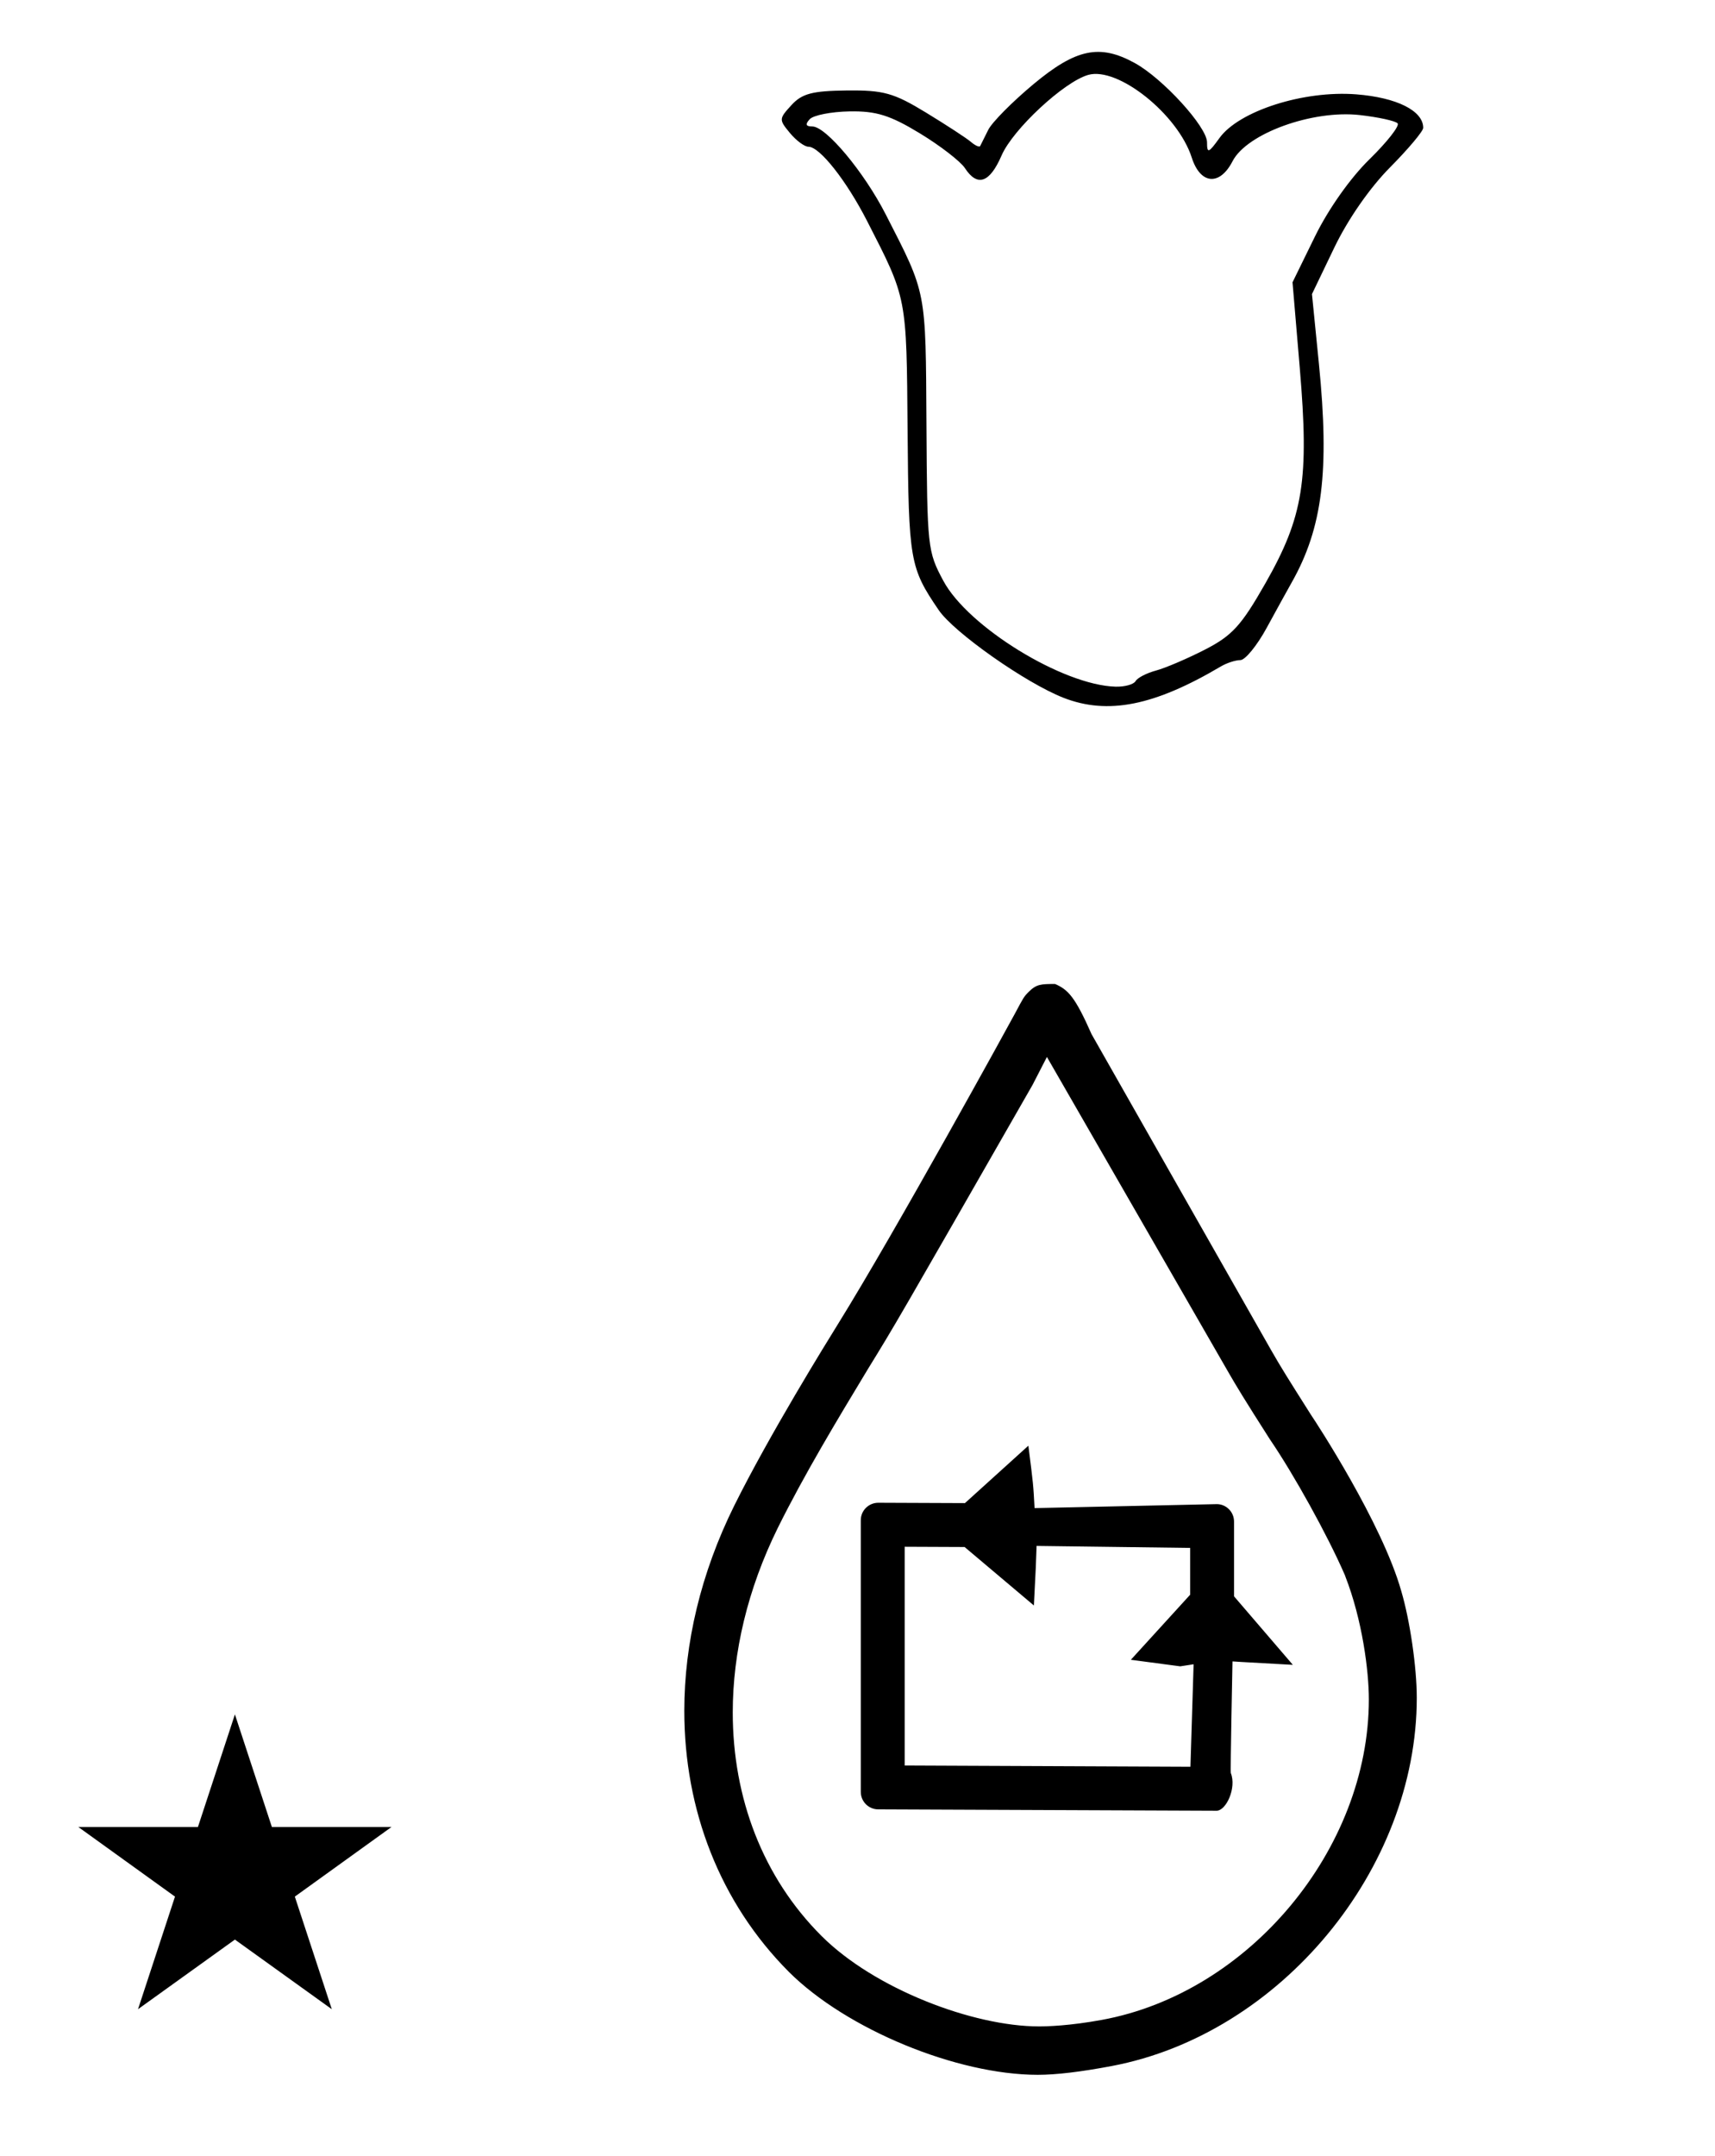 <?xml version="1.0" standalone="no"?>
<!DOCTYPE svg PUBLIC "-//W3C//DTD SVG 1.1//EN" "http://www.w3.org/Graphics/SVG/1.1/DTD/svg11.dtd" >
<svg xmlns="http://www.w3.org/2000/svg" xmlns:xlink="http://www.w3.org/1999/xlink" version="1.1" viewBox="-10 0 796 1000">
  <g transform="matrix(1 0 0 -1 0 800)">
   <path fill="currentColor"
d="M26.355 -47.48h55.515l17.161 52.226l17.16 -52.226h55.516l-44.867 -32.296l17.161 -52.225l-44.97 32.296l-44.971 -32.296l17.161 52.225zM554.767 102.286c4.368 0 7.998 -3.612 7.998 -8.09v-34.677l27.295 -31.782
c-27.534 1.527 -27.534 1.527 -28.015 1.597c0 0 -1.049 -51.685 -0.774 -51.773c2.726 -6.912 -2.143 -17.496 -6.623 -17.496l-157.036 0.635c-4.462 0 -8.086 3.629 -8.086 8.086v126.044
c0 4.475 3.64 8.087 8.116 8.087c0 0 32.285 -0.13 40.222 -0.162l29.446 26.641c2.276 -17.931 2.276 -17.931 2.873 -28.952zM542.528 -19.527l1.472 47.527c-2.069 -0.318 -4.138 -0.637 -6.208 -0.955
l-22.917 3.039l27.516 30.177v21.718l-71.272 0.916c-0.279 -8.654 -0.279 -8.654 -1.252 -27.62l-32.154 27.116l-27.814 0.118v-101.467zM307.611 6.401c0 -45.848 16.44 -88.894 48.569 -121.124
c26.665 -26.56 77.868 -47.713 115.509 -47.713c8.551 0 19.941 1.364 34.285 4.071c78.17 14.754 141.607 91.088 141.607 170.82c0 14.184 -3.175 35.975 -7.222 49.584c-8.901 31.46 -39.52 78.217 -41.881 81.671
c-10.96 17.304 -13.763 21.754 -18.404 29.844c-27.805 48.91 -55.652 97.776 -83.429 146.715c-7.713 17.46 -10.932 20.659 -16.938 23.293c-6.517 0 -8.645 -0.055 -12.26 -3.669c-2.232 -2.233 -2.361 -2.549 -6.304 -9.93
c-2.313 -4.333 -55.245 -100.739 -82.272 -144.257c-5.174 -8.331 -31.707 -51.168 -48.088 -84.142c-15.528 -31.331 -23.174 -63.899 -23.174 -95.164zM472.214 -139.982c-30.533 0 -76.353 17.395 -100.986 42.026
c-27.135 27.136 -41.128 63.89 -41.128 103.613c0 27.828 6.866 57.112 20.893 85.569c12.426 25.018 27.369 49.765 41.87 73.765c12.967 21.07 12.912 20.977 76.378 131.744c0.13 0.244 0.13 0.244 6.676 12.971
l84.461 -146.649c3.523 -6.07 6.702 -11.438 19.092 -30.814c11.175 -16.358 26.611 -44.288 34.504 -62.343c0.13 -0.326 0.274 -0.637 0.411 -0.956v-0.082c7.953 -20.355 10.955 -44.012 10.955 -57.129
c0 -69.469 -55.595 -136.242 -124.074 -148.72c-14.882 -2.712 -25.121 -2.995 -29.051 -2.995zM483.609 476.32c-17.43 6.8 -50.796 30.235 -57.921 40.685c-13.406 19.654 -13.967 22.887 -14.443 83.278
c-0.492 62.447 -0.192 60.898 -18.787 97.186c-9.642 18.819 -22.006 34.468 -27.23 34.468c-1.826 0 -5.696 2.871 -8.602 6.378c-5.14 6.209 -5.122 6.551 0.725 12.94c4.873 5.326 9.699 6.603 25.621 6.779
c17.106 0.188 21.817 -1.123 36.817 -10.258c9.461 -5.761 18.845 -11.884 20.855 -13.604c2.008 -1.721 3.942 -2.575 4.299 -1.898c0.357 0.676 2.038 4.049 3.74 7.496c1.7 3.446 11.127 12.965 20.949 21.151
c19.792 16.493 30.769 18.79 47.056 9.842c13.056 -7.174 33.543 -29.63 33.543 -36.768c0 -5.306 0.697 -5.067 5.766 1.975c9.056 12.583 39.106 22.178 63.487 20.27c18.8 -1.469 31.086 -7.614 31.086 -15.55
c0 -1.544 -6.947 -9.812 -15.44 -18.372c-9.356 -9.432 -19.53 -24.07 -25.819 -37.15l-10.378 -21.586l3.233 -32.407c4.959 -49.725 1.681 -76.033 -12.63 -101.344c-1.949 -3.445 -7.197 -12.965 -11.663 -21.15
s-9.949 -14.883 -12.187 -14.883c-2.237 0 -6.307 -1.323 -9.045 -2.943c-30.921 -18.273 -52.461 -22.56 -73.032 -14.535zM517.065 484.051c0.867 1.533 5.136 3.739 9.486 4.904c4.352 1.165 14.587 5.542 22.747 9.728
c12.601 6.465 16.814 11.08 27.965 30.634c17.695 31.031 20.415 47.985 16.02 99.891l-3.373 39.84l10.417 21.261c6.23 12.716 16.404 27.116 25.314 35.823c8.191 8.009 14.063 15.498 13.048 16.645
c-1.018 1.144 -8.907 2.876 -17.534 3.85c-22.017 2.483 -52.445 -8.541 -59.071 -21.403c-5.975 -11.597 -14.94 -10.81 -18.939 1.665c-6.437 20.083 -34.281 42.3 -48.079 38.362
c-11.233 -3.205 -34.937 -25.236 -40.181 -37.344c-5.525 -12.756 -11.236 -14.742 -17.016 -5.911c-2.061 3.149 -11.486 10.423 -20.947 16.163c-13.826 8.389 -20.225 10.385 -32.614 10.173
c-8.476 -0.145 -16.798 -1.778 -18.49 -3.628c-2.194 -2.397 -1.845 -3.364 1.213 -3.364c6.363 0 23.994 -21.098 34.041 -40.734c19.101 -37.331 18.564 -34.556 18.929 -97.603
c0.33 -57.044 0.517 -58.769 7.836 -72.419c11.471 -21.394 55.504 -48.442 79.939 -49.106c4.244 -0.115 8.425 1.044 9.291 2.576z" />
  </g>

</svg>
